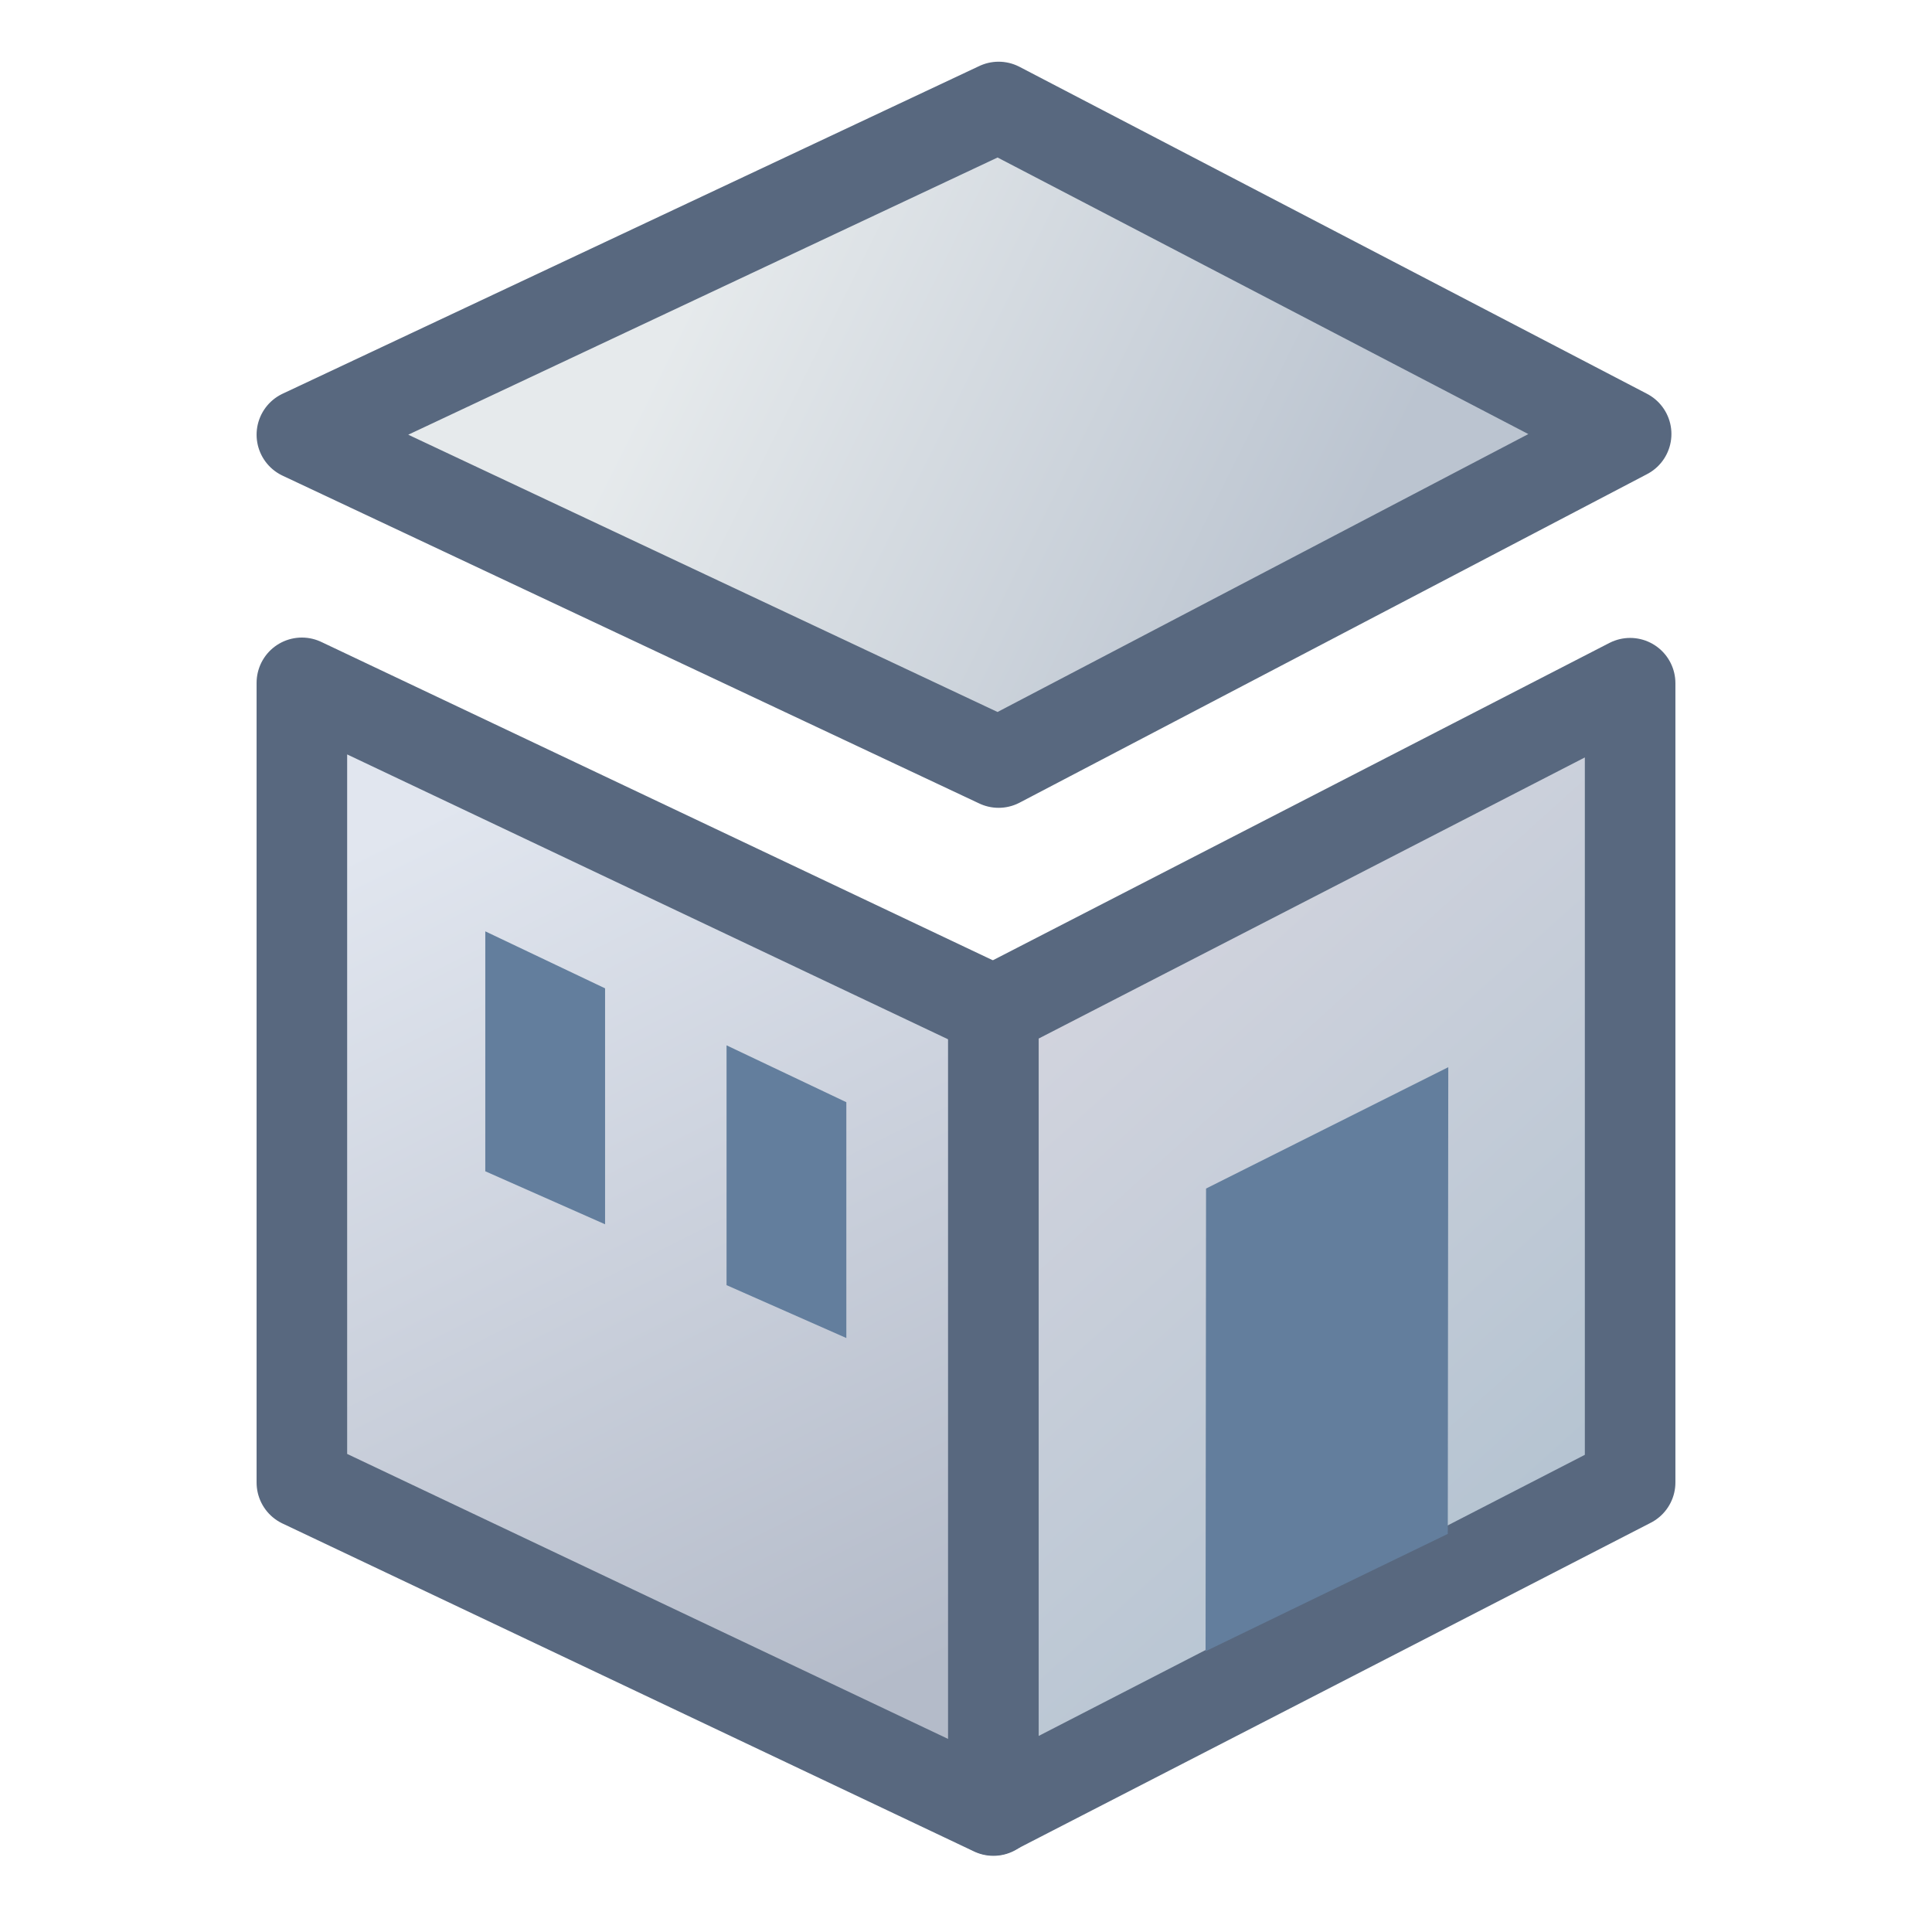 <svg xmlns="http://www.w3.org/2000/svg" xmlns:xlink="http://www.w3.org/1999/xlink" viewBox="0 0 16 16"><defs><linearGradient xlink:href="#a" id="d" x1="5.611" x2="11.21" y1="9.511" y2="20.659" gradientTransform="translate(.038 .435) scale(.655)" gradientUnits="userSpaceOnUse"/><linearGradient id="a"><stop offset="0" style="stop-color:#e1e6ef;stop-opacity:1"/><stop offset="1" style="stop-color:#b4bbc9;stop-opacity:1"/></linearGradient><linearGradient xlink:href="#b" id="e" x1="8.902" x2="16.818" y1="3.485" y2="7.418" gradientTransform="translate(.038 -.13) scale(.655)" gradientUnits="userSpaceOnUse"/><linearGradient id="b"><stop offset="0" style="stop-color:#e6eaec;stop-opacity:1"/><stop offset="1" style="stop-color:#bbc4d0;stop-opacity:1"/></linearGradient><linearGradient xlink:href="#c" id="f" x1="13.27" x2="19.883" y1="11.905" y2="19.25" gradientTransform="translate(.038 .435) scale(.655)" gradientUnits="userSpaceOnUse"/><linearGradient id="c"><stop offset="0" style="stop-color:#d2d4de;stop-opacity:1"/><stop offset="1" style="stop-color:#b2c2d0;stop-opacity:1"/></linearGradient></defs><path d="m12.03 8.112.993-.472v1.987l-.992.438z" style="fill:#5078a3;fill-opacity:1;stroke:none;stroke-width:1;stroke-linecap:round;stroke-linejoin:round;stroke-dasharray:none;stroke-opacity:1;paint-order:markers fill stroke"/><path d="M2.5 5.655v6.623l5.727 2.716V8.37Z" style="fill:url(#d);fill-opacity:1;stroke:#58687f;stroke-width:.75;stroke-linejoin:round;stroke-dasharray:none;stroke-opacity:1"/><path d="M8.27.886 2.5 3.6l5.77 2.715 5.197-2.721Z" style="fill:url(#e);fill-opacity:1;stroke:#58687f;stroke-width:.75;stroke-linecap:round;stroke-linejoin:round;stroke-dasharray:none;stroke-opacity:1"/><path d="M13.5 5.658v6.619l-5.273 2.714V8.372Z" style="fill:url(#f);fill-opacity:1;stroke:#58687f;stroke-width:.75;stroke-linejoin:round;stroke-dasharray:none;stroke-opacity:1"/><path d="m5.011 8.185-.992-.472V9.7l.992.439zM7.009 9.128l-.992-.471v1.986l.992.438zM9.988 9.843l2.006-1.005-.004 3.865-2.006.972z" style="fill:#637e9d;fill-opacity:1;stroke:none;stroke-width:1;stroke-linecap:round;stroke-linejoin:round;stroke-dasharray:none;stroke-opacity:1;paint-order:markers fill stroke"/></svg>
